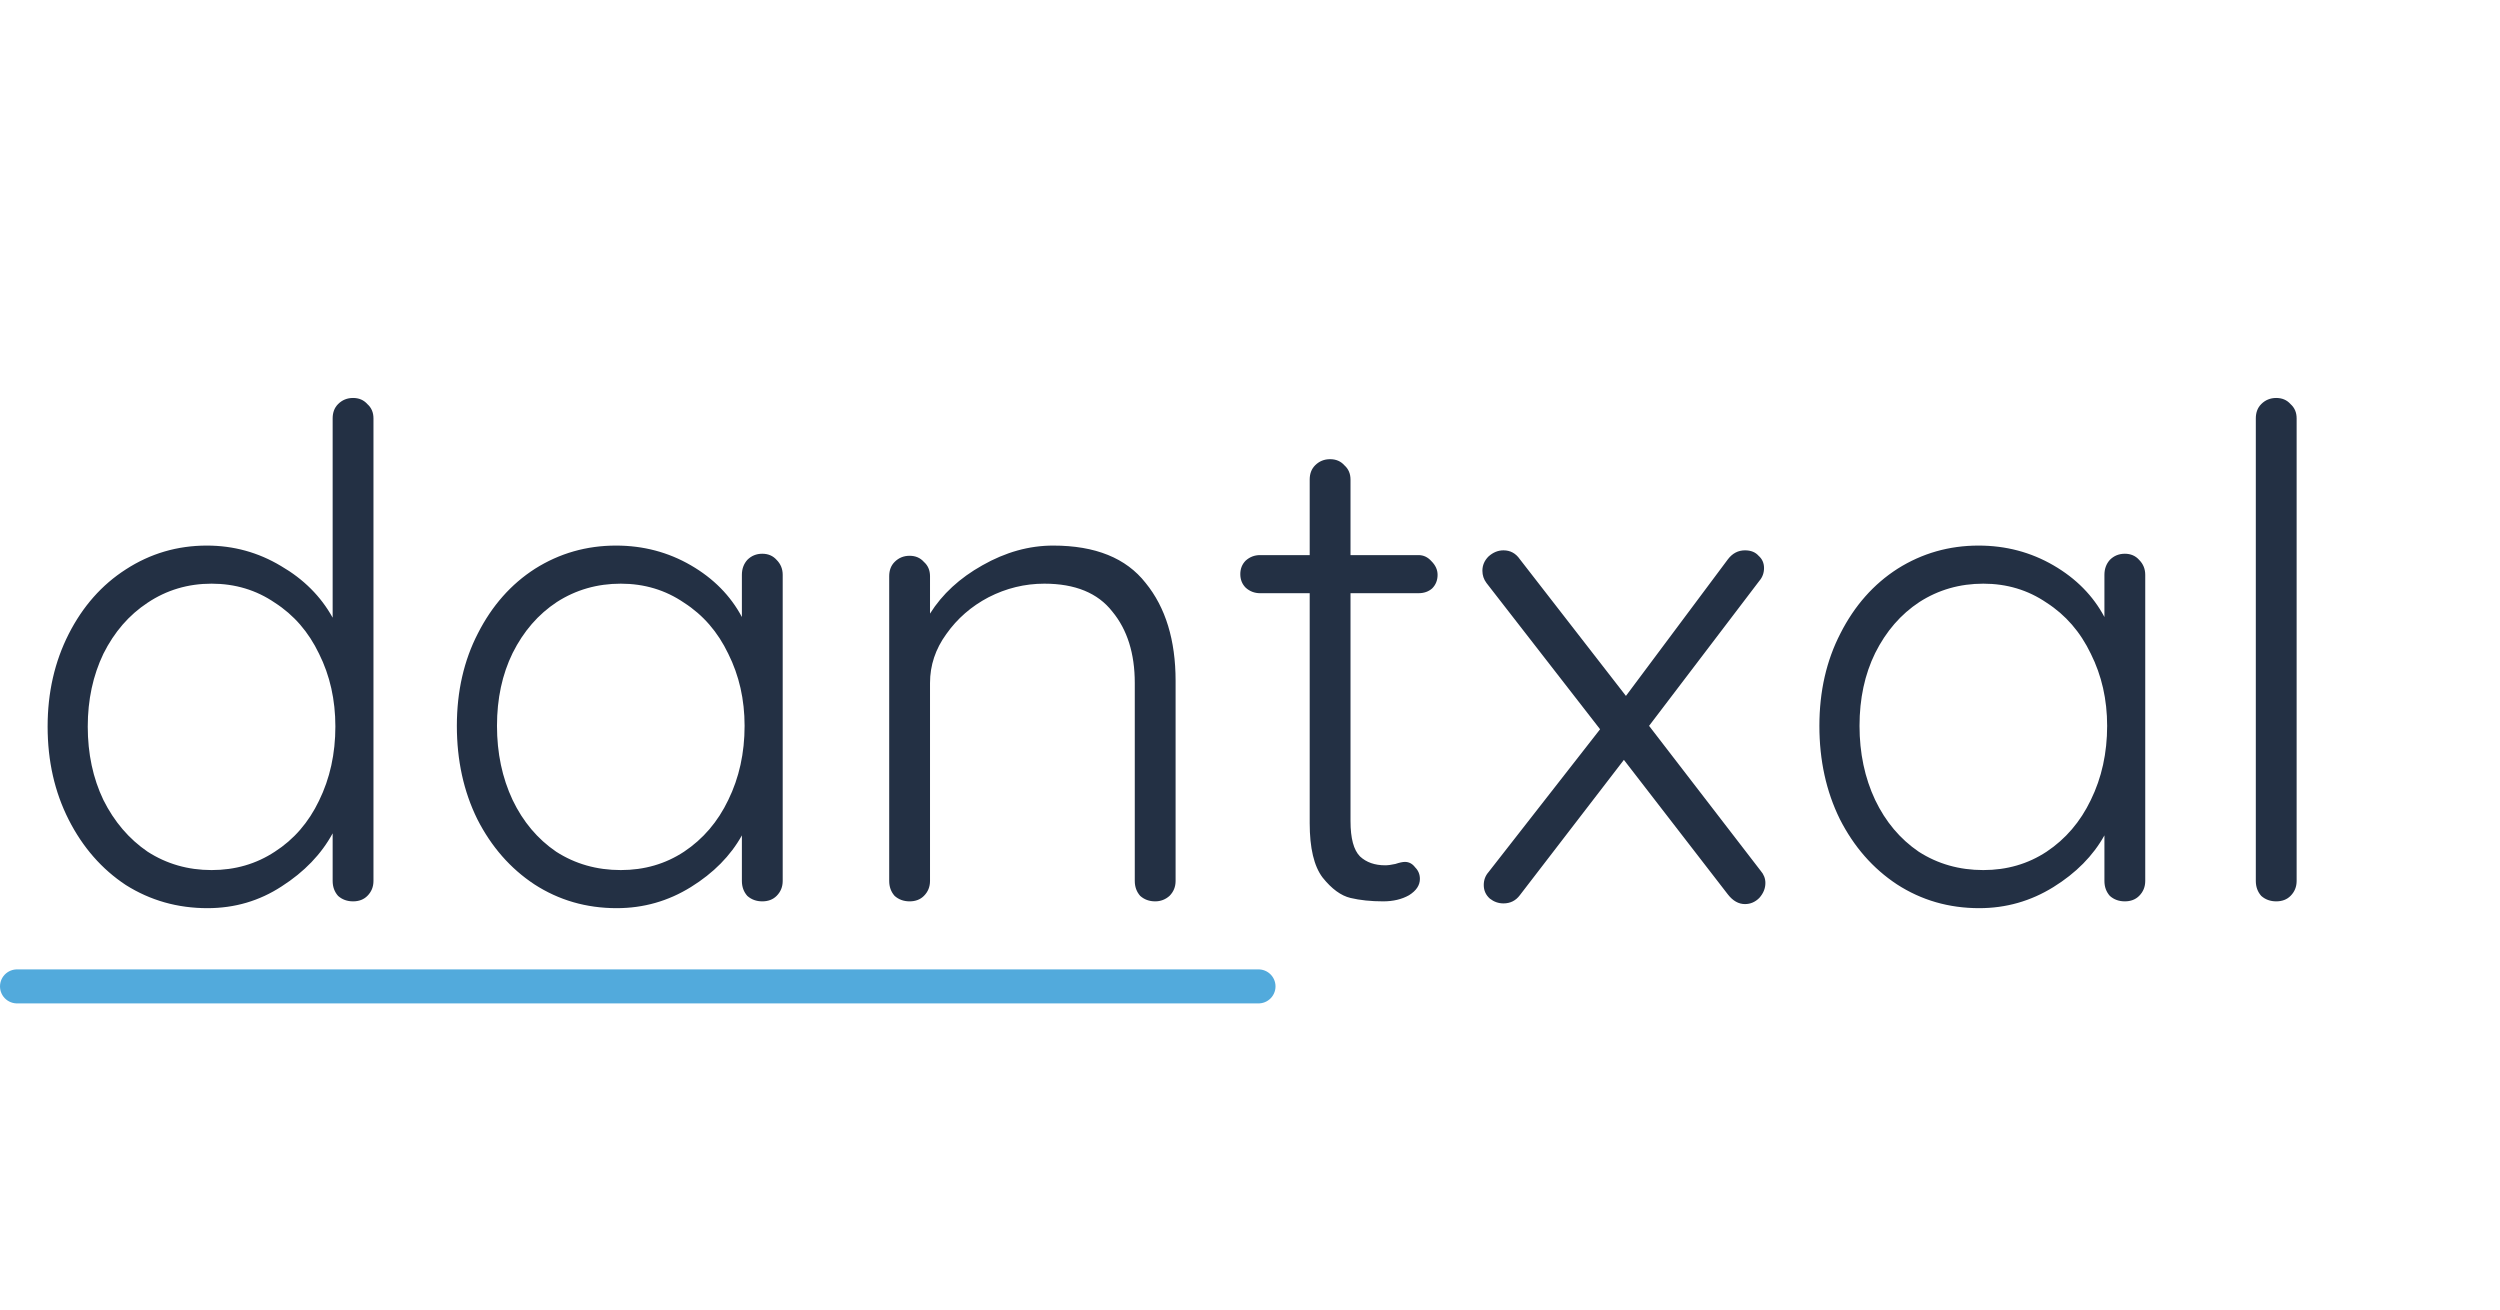 <svg width="147" height="77" viewBox="0 0 147 77" fill="none" xmlns="http://www.w3.org/2000/svg">
<path d="M20.76 23.4C21.107 23.4 21.387 23.52 21.6 23.76C21.84 23.973 21.96 24.253 21.96 24.6V51.8C21.96 52.147 21.84 52.44 21.6 52.68C21.387 52.893 21.107 53 20.76 53C20.413 53 20.12 52.893 19.88 52.68C19.667 52.44 19.56 52.147 19.56 51.8V49C18.893 50.227 17.893 51.267 16.56 52.12C15.253 52.973 13.8 53.4 12.2 53.4C10.44 53.4 8.84 52.947 7.4 52.04C5.987 51.107 4.867 49.827 4.04 48.2C3.213 46.573 2.8 44.747 2.8 42.72C2.8 40.72 3.213 38.907 4.04 37.28C4.867 35.653 5.987 34.387 7.4 33.48C8.84 32.547 10.427 32.08 12.16 32.08C13.733 32.08 15.187 32.48 16.52 33.28C17.853 34.053 18.867 35.067 19.56 36.32V24.6C19.56 24.253 19.667 23.973 19.88 23.76C20.12 23.52 20.413 23.4 20.76 23.4ZM12.44 51.16C13.827 51.16 15.067 50.8 16.16 50.08C17.28 49.36 18.147 48.36 18.76 47.08C19.4 45.773 19.72 44.32 19.72 42.72C19.72 41.147 19.4 39.72 18.76 38.44C18.147 37.16 17.28 36.16 16.16 35.44C15.067 34.693 13.827 34.32 12.44 34.32C11.053 34.32 9.8 34.693 8.68 35.44C7.587 36.16 6.72 37.16 6.08 38.44C5.467 39.72 5.16 41.147 5.16 42.72C5.16 44.32 5.467 45.76 6.08 47.04C6.72 48.32 7.587 49.333 8.68 50.08C9.8 50.8 11.053 51.16 12.44 51.16ZM44.822 32.56C45.169 32.56 45.449 32.68 45.663 32.92C45.903 33.16 46.023 33.453 46.023 33.8V51.8C46.023 52.147 45.903 52.44 45.663 52.68C45.449 52.893 45.169 53 44.822 53C44.476 53 44.182 52.893 43.943 52.68C43.729 52.44 43.623 52.147 43.623 51.8V49.12C42.956 50.32 41.956 51.333 40.623 52.16C39.289 52.987 37.836 53.4 36.263 53.4C34.476 53.4 32.862 52.933 31.422 52C30.009 51.067 28.889 49.787 28.062 48.16C27.262 46.533 26.863 44.707 26.863 42.68C26.863 40.653 27.276 38.84 28.102 37.24C28.929 35.613 30.049 34.347 31.462 33.44C32.903 32.533 34.489 32.08 36.222 32.08C37.822 32.08 39.289 32.467 40.623 33.24C41.956 34.013 42.956 35.027 43.623 36.28V33.8C43.623 33.453 43.729 33.16 43.943 32.92C44.182 32.68 44.476 32.56 44.822 32.56ZM36.502 51.16C37.889 51.16 39.129 50.8 40.222 50.08C41.343 49.333 42.209 48.32 42.822 47.04C43.462 45.733 43.782 44.28 43.782 42.68C43.782 41.133 43.462 39.72 42.822 38.44C42.209 37.16 41.343 36.16 40.222 35.44C39.129 34.693 37.889 34.32 36.502 34.32C35.116 34.32 33.862 34.68 32.742 35.4C31.649 36.12 30.782 37.12 30.142 38.4C29.529 39.653 29.223 41.08 29.223 42.68C29.223 44.28 29.529 45.733 30.142 47.04C30.756 48.32 31.609 49.333 32.703 50.08C33.822 50.8 35.089 51.16 36.502 51.16ZM61.925 32.08C64.405 32.08 66.218 32.813 67.365 34.28C68.538 35.72 69.125 37.64 69.125 40.04V51.8C69.125 52.147 69.005 52.44 68.765 52.68C68.525 52.893 68.245 53 67.925 53C67.578 53 67.285 52.893 67.045 52.68C66.832 52.44 66.725 52.147 66.725 51.8V40.16C66.725 38.427 66.285 37.027 65.405 35.96C64.552 34.867 63.218 34.32 61.405 34.32C60.258 34.32 59.165 34.587 58.125 35.12C57.112 35.653 56.285 36.373 55.645 37.28C55.005 38.16 54.685 39.12 54.685 40.16V51.8C54.685 52.147 54.565 52.44 54.325 52.68C54.112 52.893 53.832 53 53.485 53C53.138 53 52.845 52.893 52.605 52.68C52.392 52.44 52.285 52.147 52.285 51.8V33.88C52.285 33.533 52.392 33.253 52.605 33.04C52.845 32.8 53.138 32.68 53.485 32.68C53.832 32.68 54.112 32.8 54.325 33.04C54.565 33.253 54.685 33.533 54.685 33.88V36.08C55.405 34.933 56.432 33.987 57.765 33.24C59.125 32.467 60.512 32.08 61.925 32.08ZM79.41 34.88V48.28C79.41 49.293 79.597 49.987 79.97 50.36C80.343 50.707 80.837 50.88 81.45 50.88C81.61 50.88 81.81 50.853 82.05 50.8C82.29 50.72 82.477 50.68 82.61 50.68C82.85 50.68 83.05 50.787 83.21 51C83.397 51.187 83.49 51.413 83.49 51.68C83.49 52.053 83.277 52.373 82.85 52.64C82.423 52.88 81.917 53 81.33 53C80.61 53 79.97 52.933 79.41 52.8C78.85 52.667 78.303 52.267 77.77 51.6C77.263 50.933 77.01 49.867 77.01 48.4V34.88H74.09C73.77 34.88 73.49 34.773 73.25 34.56C73.037 34.347 72.93 34.08 72.93 33.76C72.93 33.44 73.037 33.173 73.25 32.96C73.49 32.747 73.77 32.64 74.09 32.64H77.01V28.2C77.01 27.853 77.117 27.573 77.33 27.36C77.57 27.12 77.863 27 78.21 27C78.557 27 78.837 27.12 79.05 27.36C79.29 27.573 79.41 27.853 79.41 28.2V32.64H83.41C83.703 32.64 83.957 32.76 84.17 33C84.41 33.24 84.53 33.507 84.53 33.8C84.53 34.12 84.423 34.387 84.21 34.6C83.997 34.787 83.73 34.88 83.41 34.88H79.41ZM103.525 51.2C103.711 51.413 103.805 51.653 103.805 51.92C103.805 52.24 103.685 52.533 103.445 52.8C103.205 53.04 102.925 53.16 102.605 53.16C102.231 53.16 101.898 52.973 101.605 52.6L95.485 44.68L89.365 52.64C89.125 52.96 88.805 53.12 88.405 53.12C88.111 53.12 87.845 53.027 87.605 52.84C87.365 52.627 87.245 52.36 87.245 52.04C87.245 51.747 87.338 51.493 87.525 51.28L94.085 42.88L87.405 34.28C87.245 34.067 87.165 33.827 87.165 33.56C87.165 33.24 87.285 32.96 87.525 32.72C87.791 32.48 88.085 32.36 88.405 32.36C88.805 32.36 89.125 32.533 89.365 32.88L95.605 40.92L101.605 32.88C101.871 32.533 102.205 32.36 102.605 32.36C102.951 32.36 103.218 32.467 103.405 32.68C103.618 32.867 103.725 33.107 103.725 33.4C103.725 33.693 103.631 33.947 103.445 34.16L96.965 42.68L103.525 51.2ZM124.94 32.56C125.286 32.56 125.566 32.68 125.78 32.92C126.02 33.16 126.14 33.453 126.14 33.8V51.8C126.14 52.147 126.02 52.44 125.78 52.68C125.566 52.893 125.286 53 124.94 53C124.593 53 124.3 52.893 124.06 52.68C123.846 52.44 123.74 52.147 123.74 51.8V49.12C123.073 50.32 122.073 51.333 120.74 52.16C119.406 52.987 117.953 53.4 116.38 53.4C114.593 53.4 112.98 52.933 111.54 52C110.126 51.067 109.006 49.787 108.18 48.16C107.38 46.533 106.98 44.707 106.98 42.68C106.98 40.653 107.393 38.84 108.22 37.24C109.046 35.613 110.166 34.347 111.58 33.44C113.02 32.533 114.606 32.08 116.34 32.08C117.94 32.08 119.406 32.467 120.74 33.24C122.073 34.013 123.073 35.027 123.74 36.28V33.8C123.74 33.453 123.846 33.16 124.06 32.92C124.3 32.68 124.593 32.56 124.94 32.56ZM116.62 51.16C118.006 51.16 119.246 50.8 120.34 50.08C121.46 49.333 122.326 48.32 122.94 47.04C123.58 45.733 123.9 44.28 123.9 42.68C123.9 41.133 123.58 39.72 122.94 38.44C122.326 37.16 121.46 36.16 120.34 35.44C119.246 34.693 118.006 34.32 116.62 34.32C115.233 34.32 113.98 34.68 112.86 35.4C111.766 36.12 110.9 37.12 110.26 38.4C109.646 39.653 109.34 41.08 109.34 42.68C109.34 44.28 109.646 45.733 110.26 47.04C110.873 48.32 111.726 49.333 112.82 50.08C113.94 50.8 115.206 51.16 116.62 51.16ZM135.042 51.8C135.042 52.147 134.922 52.44 134.682 52.68C134.469 52.893 134.189 53 133.842 53C133.496 53 133.202 52.893 132.962 52.68C132.749 52.44 132.642 52.147 132.642 51.8V24.6C132.642 24.253 132.749 23.973 132.962 23.76C133.202 23.52 133.496 23.4 133.842 23.4C134.189 23.4 134.469 23.52 134.682 23.76C134.922 23.973 135.042 24.253 135.042 24.6V51.8Z" fill="#233044"/>
<path d="M1 58L74 58" stroke="#52AADC" stroke-width="2" stroke-linecap="round"/>
</svg>
